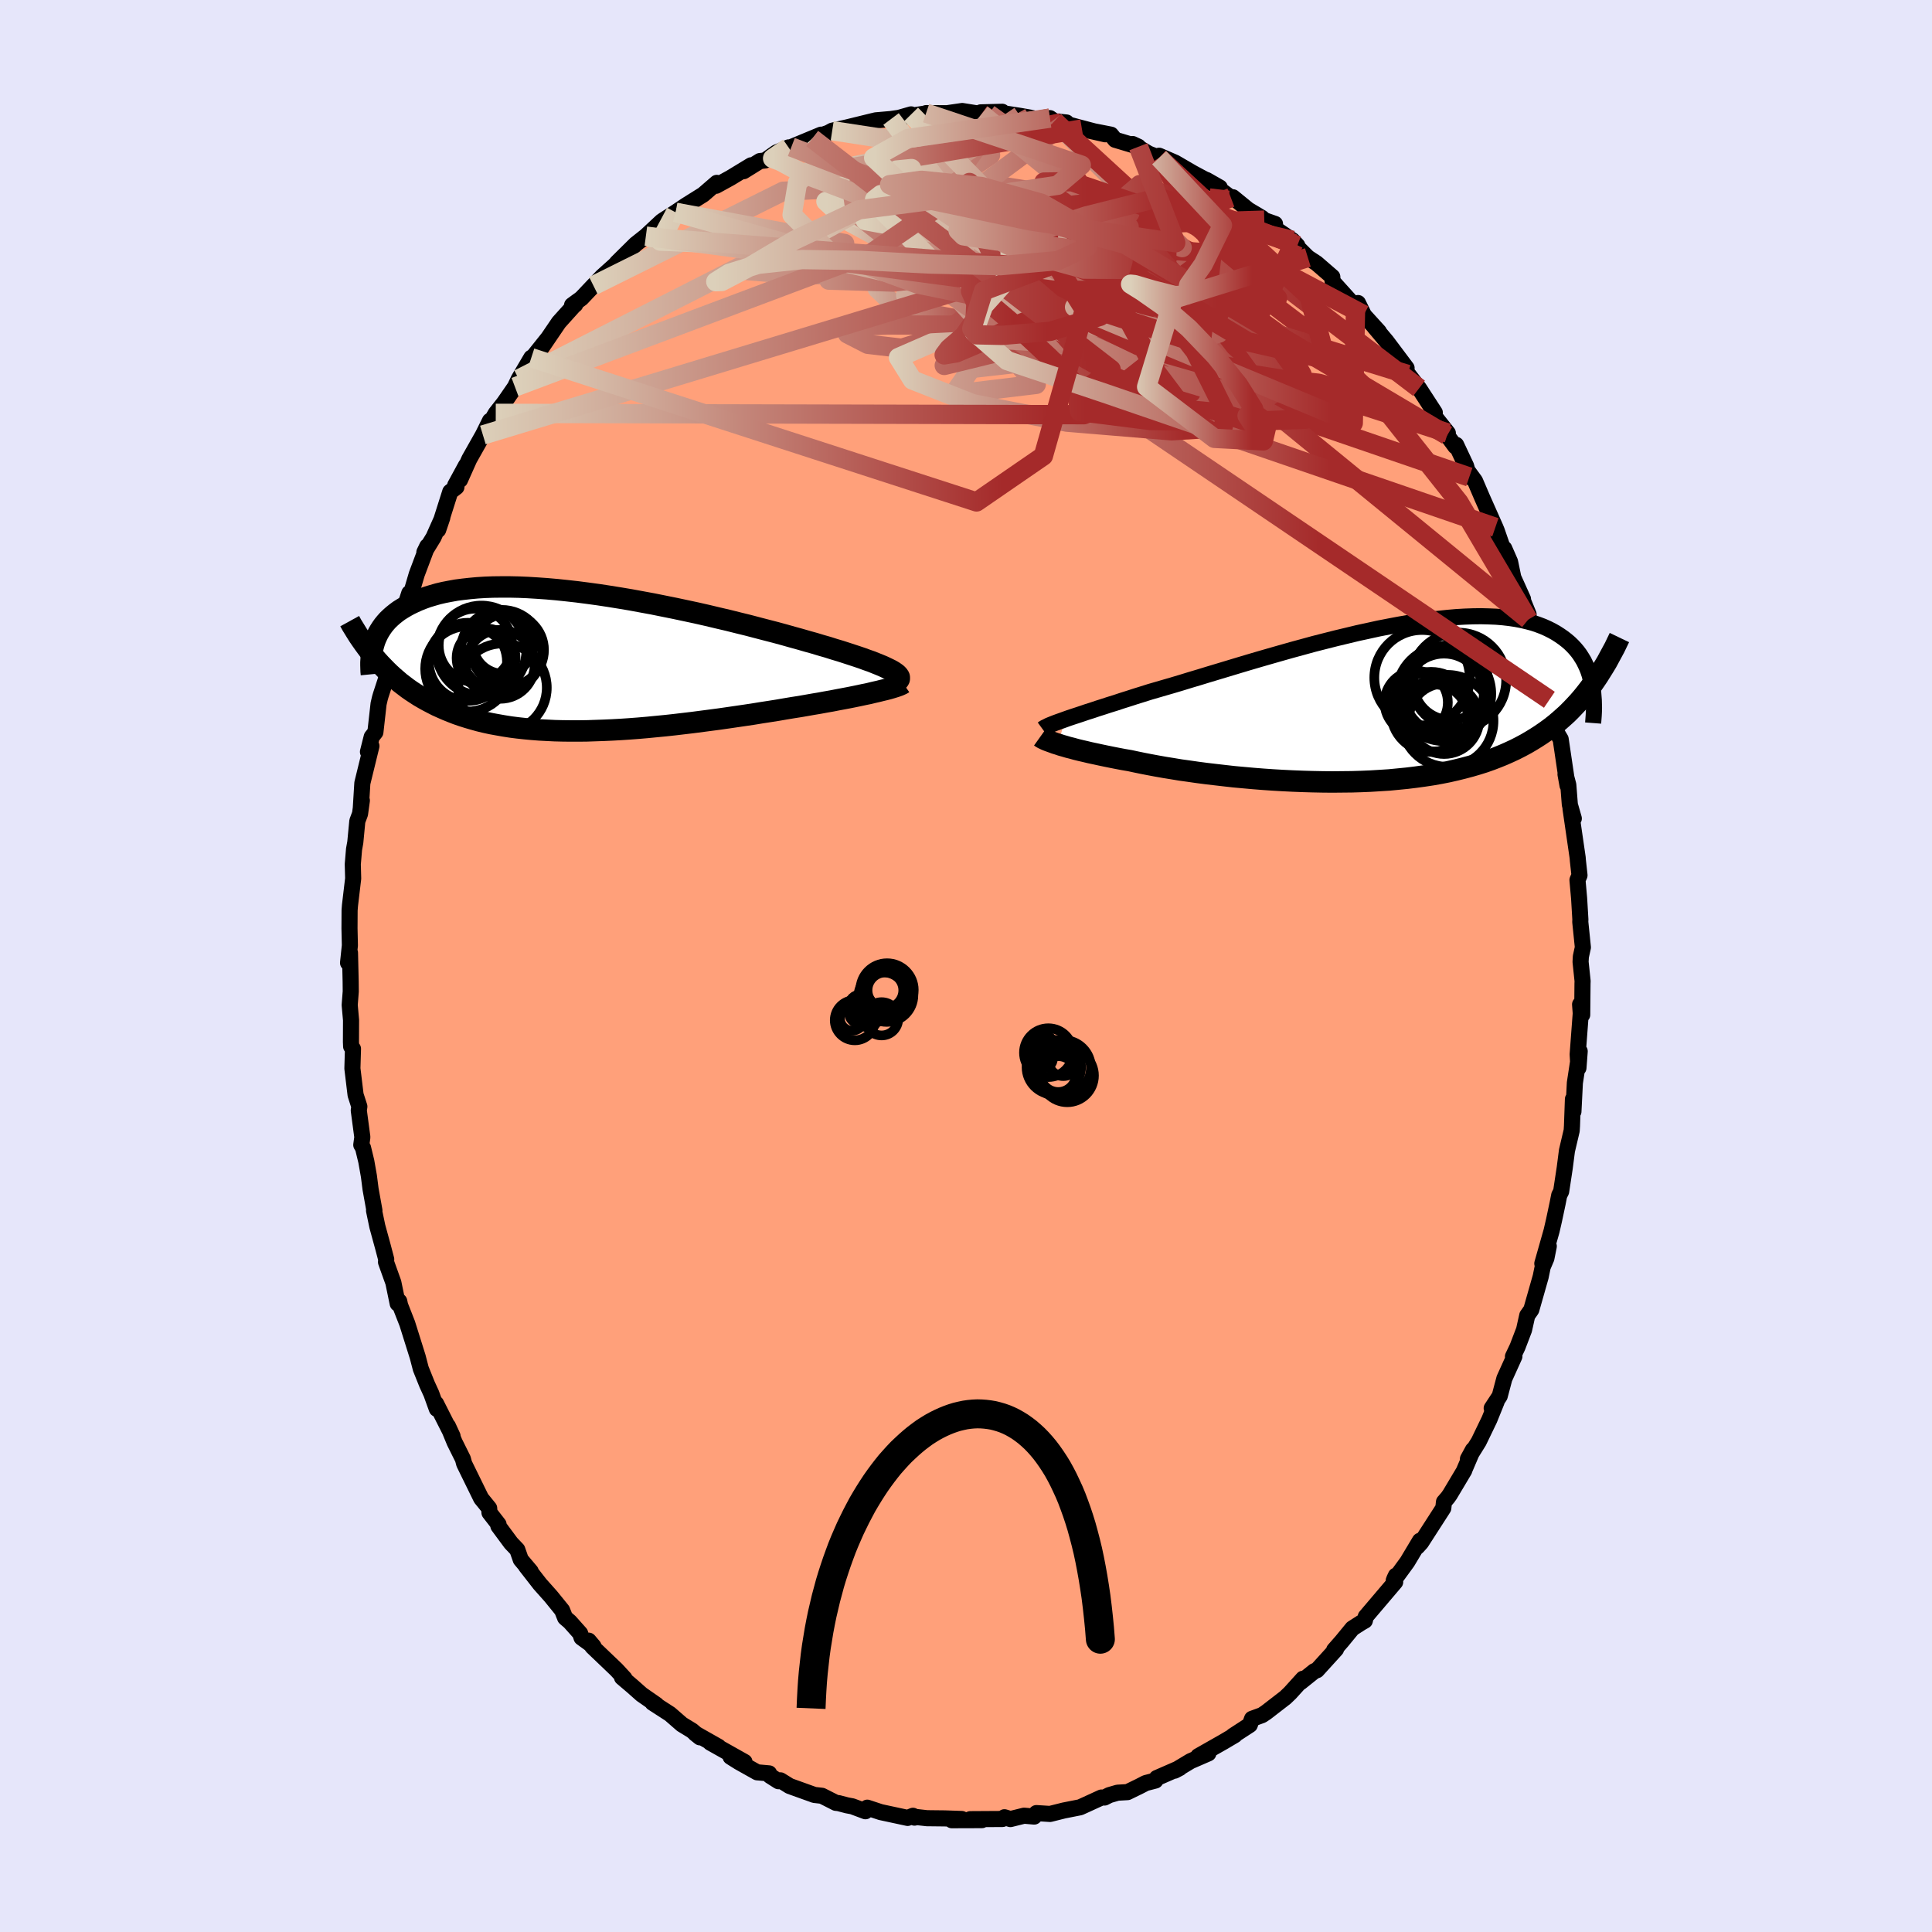 
  <svg viewBox="-100 -100 200 200" xmlns="http://www.w3.org/2000/svg" width="500" height="500" id="face-svg">
    <defs>
      <clipPath id="leftEyeClipPath">
        <polyline points="32.44,0.92 32.18,0.79 31.89,0.65 31.57,0.5 31.21,0.35 30.81,0.19 30.39,0.02 29.93,-0.14 29.44,-0.32 28.91,-0.5 28.36,-0.68 27.78,-0.87 27.16,-1.07 26.52,-1.26 25.86,-1.47 25.16,-1.67 24.5,-1.87 23.78,-2.07 23.02,-2.29 22.22,-2.51 21.37,-2.75 20.49,-2.99 19.56,-3.23 18.6,-3.48 17.61,-3.74 16.59,-3.99 15.55,-4.25 14.48,-4.5 13.39,-4.76 12.29,-5.01 11.17,-5.25 10.04,-5.49 8.9,-5.72 7.76,-5.95 6.62,-6.16 5.48,-6.37 4.35,-6.56 3.23,-6.74 2.11,-6.91 1.01,-7.06 -0.07,-7.2 -1.14,-7.32 -2.19,-7.43 -3.21,-7.52 -4.21,-7.59 -5.19,-7.65 -6.13,-7.69 -7.05,-7.71 -7.94,-7.71 -8.8,-7.7 -9.62,-7.67 -10.42,-7.62 -11.18,-7.55 -11.9,-7.47 -12.6,-7.38 -13.26,-7.26 -13.88,-7.14 -14.48,-7 -15.04,-6.84 -15.57,-6.68 -16.07,-6.5 -16.55,-6.31 -16.99,-6.11 -17.41,-5.91 -17.81,-5.69 -18.18,-5.47 -18.53,-5.25 -18.85,-5.01 -19.15,-4.77 -19.43,-4.52 -19.69,-4.27 -19.93,-4 -20.15,-3.73 -20.34,-3.46 -20.52,-3.18 -20.68,-2.9 -20.82,-2.61 -20.95,-2.32 -21.06,-2.02 -21.15,-1.72 -21.06,-0.41 -20.76,-0.06 -20.45,0.28 -20.13,0.61 -19.81,0.94 -19.47,1.27 -19.13,1.58 -18.77,1.89 -18.41,2.2 -18.03,2.49 -17.65,2.78 -17.25,3.06 -16.84,3.33 -16.42,3.6 -15.99,3.85 -15.54,4.1 -15.08,4.34 -14.61,4.58 -14.12,4.8 -13.62,5.02 -13.1,5.23 -12.56,5.44 -12.01,5.63 -11.44,5.81 -10.86,5.98 -10.25,6.15 -9.63,6.3 -8.99,6.44 -8.33,6.56 -7.65,6.68 -6.95,6.79 -6.24,6.88 -5.51,6.96 -4.76,7.03 -3.99,7.09 -3.21,7.13 -2.41,7.17 -1.6,7.19 -0.77,7.2 0.07,7.2 0.93,7.19 1.8,7.16 2.68,7.13 3.57,7.09 4.47,7.04 5.37,6.98 6.29,6.91 7.21,6.83 8.13,6.74 9.06,6.65 9.98,6.55 10.91,6.44 11.84,6.33 12.76,6.21 13.68,6.09 14.59,5.97 15.5,5.84 16.39,5.71 17.28,5.58 18.15,5.45 19,5.31 19.85,5.18 20.67,5.05 21.48,4.91 22.26,4.78 22.97,4.67 23.66,4.55 24.34,4.43 25,4.32 25.65,4.2 26.28,4.09 26.89,3.97 27.48,3.86 28.06,3.75 28.61,3.64 29.14,3.53 29.65,3.42 30.14,3.32 30.59,3.21 31.03,3.11" />
      </clipPath>
      <clipPath id="rightEyeClipPath">
        <polyline points="-32.14,1.68 -31.75,1.54 -31.33,1.4 -30.87,1.25 -30.39,1.09 -29.89,0.92 -29.35,0.75 -28.79,0.56 -28.19,0.37 -27.58,0.17 -26.93,-0.03 -26.27,-0.25 -25.57,-0.47 -24.86,-0.7 -24.12,-0.93 -23.36,-1.17 -22.6,-1.39 -21.81,-1.62 -20.98,-1.86 -20.11,-2.12 -19.2,-2.4 -18.26,-2.68 -17.28,-2.98 -16.28,-3.28 -15.25,-3.59 -14.19,-3.91 -13.12,-4.23 -12.03,-4.55 -10.92,-4.87 -9.8,-5.19 -8.67,-5.51 -7.53,-5.82 -6.4,-6.13 -5.26,-6.42 -4.12,-6.71 -2.99,-6.98 -1.87,-7.25 -0.76,-7.49 0.33,-7.73 1.41,-7.94 2.47,-8.14 3.52,-8.32 4.54,-8.48 5.53,-8.62 6.5,-8.73 7.45,-8.83 8.36,-8.91 9.24,-8.96 10.1,-8.99 10.92,-9 11.71,-8.98 12.47,-8.95 13.19,-8.89 13.88,-8.81 14.54,-8.71 15.16,-8.59 15.75,-8.45 16.31,-8.3 16.84,-8.12 17.34,-7.93 17.81,-7.72 18.25,-7.5 18.66,-7.27 19.05,-7.02 19.41,-6.77 19.76,-6.5 20.08,-6.23 20.38,-5.94 20.65,-5.65 20.91,-5.34 21.14,-5.03 21.35,-4.7 21.55,-4.37 21.72,-4.02 21.88,-3.68 22.02,-3.32 22.14,-2.96 22.24,-2.59 22.34,-2.22 22.41,-1.84 22.41,-1.89 22.07,-1.44 21.73,-1 21.38,-0.57 21.01,-0.14 20.63,0.27 20.24,0.68 19.84,1.08 19.42,1.46 18.99,1.84 18.55,2.21 18.09,2.57 17.62,2.91 17.13,3.25 16.62,3.58 16.1,3.9 15.57,4.21 15.01,4.51 14.44,4.8 13.84,5.08 13.23,5.35 12.59,5.61 11.94,5.86 11.26,6.1 10.56,6.32 9.84,6.53 9.09,6.73 8.32,6.92 7.53,7.1 6.72,7.26 5.88,7.41 5.02,7.54 4.15,7.66 3.25,7.77 2.34,7.86 1.41,7.95 0.46,8.01 -0.51,8.07 -1.48,8.11 -2.47,8.14 -3.48,8.15 -4.49,8.16 -5.5,8.15 -6.52,8.13 -7.55,8.1 -8.58,8.06 -9.6,8.01 -10.62,7.95 -11.64,7.88 -12.65,7.8 -13.65,7.71 -14.64,7.62 -15.62,7.51 -16.57,7.4 -17.51,7.29 -18.43,7.17 -19.33,7.04 -20.2,6.92 -21.04,6.78 -21.85,6.65 -22.64,6.51 -23.39,6.37 -24.11,6.23 -24.79,6.09 -25.44,5.95 -26.09,5.84 -26.72,5.72 -27.33,5.6 -27.92,5.48 -28.49,5.36 -29.04,5.24 -29.56,5.13 -30.06,5.01 -30.54,4.9 -30.99,4.79 -31.42,4.67 -31.82,4.57 -32.19,4.46 -32.55,4.36 -32.87,4.25" />
      </clipPath>
      <filter id="fuzzy">
        <feTurbulence id="turbulence" baseFrequency="0.05" numOctaves="3" type="noise" result="noise" />
        <feDisplacementMap in="SourceGraphic" in2="noise" scale="2" />
      </filter>
      <linearGradient id="rainbowGradient" x1="0%" y1="0%" x2="100%" y2="0%">
        <stop offset="0%" style="stop-color: rgb(220, 208, 186); stop-opacity: 1" />
        <stop offset="68.5%" style="stop-color: rgb(165, 42, 42); stop-opacity: 1" />
        <stop offset="100%" style="stop-color: rgb(165, 42, 42); stop-opacity: 1" />
      </linearGradient>
    </defs>
    <rect x="-100" y="-100" width="100%" height="100%" fill="rgb(230, 230, 250)" />
    <polyline id="faceContour" points="63.62,-0.43 63.83,1.56 63.82,1.82 63.79,5.05 63.57,3.98 63.64,4.9 63.32,9.15 63.4,10.55 63.53,8.83 63.03,12.1 62.88,15.07 62.83,13.78 62.73,16.57 62.7,17.04 62.21,19.12 61.98,20.9 61.61,23.34 61.41,23.73 61.24,24.59 60.87,26.33 60.62,27.42 59.66,30.8 60.33,29.01 60.08,30.26 59.7,31.15 59.49,32.17 58.52,35.58 58.1,36.18 57.77,37.66 57.09,39.44 56.62,40.43 56.77,40.41 55.73,42.71 55.25,44.52 54.42,45.78 54.92,45.12 54.18,46.95 53.08,49.23 51.96,51.03 52.48,50.08 51.54,52.28 51.58,52.22 50.09,54.72 49.87,55.03 49.48,55.48 49.41,56.12 47.11,59.69 46.72,60.12 46.99,59.5 45.68,61.69 44.28,63.61 44.5,63.11 44.34,63.45 44.43,63.77 41.38,67.36 41.29,67.77 40.92,67.98 40,68.57 38.9,69.91 38.11,70.81 38.31,70.72 36.33,72.9 36.06,73 34.64,74.14 34.89,73.78 33.56,75.25 33.06,75.73 31.08,77.26 30.65,77.55 29.61,77.93 29.38,78.56 27.64,79.69 27.83,79.62 26.68,80.3 24.04,81.8 25.09,81.51 23.25,82.31 21.6,83.3 22.13,83.02 19.75,84.06 19.61,84.32 18.61,84.58 17.93,84.93 16.72,85.52 15.69,85.58 14.83,85.83 14.34,86.08 14.02,86.08 12.34,86.85 11.81,87.09 10.14,87.42 8.7,87.78 7.29,87.69 7.06,88.05 6.01,87.96 4.6,88.31 3.98,88.12 3.78,88.3 0.45,88.32 1.65,88.42 -1.47,88.43 -0.44,88.3 -2.2,88.24 -4.04,88.22 -5.38,88.07 -5.33,88.16 -5.49,87.97 -6.04,88.19 -8.83,87.59 -10.22,87.13 -10.41,87.5 -11.77,86.99 -12.31,86.89 -13.19,86.66 -13.47,86.63 -14.91,85.9 -15.7,85.81 -18.26,84.89 -19.21,84.3 -19.41,84.39 -20.29,83.83 -20.38,83.58 -21.62,83.47 -23.51,82.41 -24.37,81.87 -22.93,82.39 -26.47,80.4 -25.62,80.82 -28.04,79.45 -27.54,79.85 -28.36,79.15 -29.41,78.51 -30.64,77.44 -32.45,76.27 -32.04,76.48 -33.58,75.41 -34.55,74.55 -35.61,73.65 -35.35,73.75 -36.19,72.84 -38.69,70.45 -39.06,69.84 -38.56,70.43 -39.8,69.53 -39.94,69.09 -41.01,67.89 -41.5,67.47 -41.81,66.69 -42.97,65.26 -44.1,63.99 -45.55,62.13 -45.06,62.67 -46.09,61.45 -46.45,60.42 -47.1,59.74 -48.41,57.97 -48.39,57.8 -49.33,56.59 -49.36,56.13 -50.19,55.11 -51.95,51.52 -52.08,51.03 -52.94,49.3 -53.63,47.63 -53.15,48.67 -54.86,45.29 -54.78,45.85 -55.35,44.27 -55.79,43.31 -56.44,41.69 -56.52,41.38 -56.76,40.46 -57.84,37.02 -58.58,35.13 -58.67,34.71 -58.83,34.95 -59.28,32.77 -60.04,30.65 -60.02,30.36 -60.36,29.07 -60.94,26.95 -61.28,25.32 -61.24,25.31 -61.64,23.09 -61.81,21.76 -62.08,20.23 -62.42,18.82 -62.6,18.52 -62.49,17.72 -62.86,14.95 -62.8,14.55 -63.19,13.34 -63.52,10.61 -63.46,8.57 -63.65,8.33 -63.67,7.86 -63.66,5.6 -63.8,4.04 -63.69,2.63 -63.7,1.6 -63.77,-1.37 -63.97,-0.33 -63.78,-2.13 -63.82,-3.88 -63.81,-5.77 -63.77,-6.28 -63.44,-9.06 -63.48,-10.53 -63.35,-12.08 -63.22,-12.8 -63.01,-15 -62.73,-15.75 -62.54,-17.13 -62.65,-16.33 -62.49,-18.93 -61.55,-22.77 -61.91,-22.17 -61.52,-23.72 -61.14,-24.2 -60.81,-27.14 -60.67,-27.74 -60.58,-28.05 -59.85,-30.28 -59.2,-33.23 -59.29,-32.67 -59.1,-33.52 -58.82,-34.53 -58.18,-36.92 -57.63,-38.6 -57.43,-38.61 -56.86,-40.55 -55.77,-43.45 -56.07,-42.83 -55.12,-44.38 -54.21,-46.42 -54.64,-45.15 -53.39,-49.09 -52.75,-49.58 -52.88,-49.76 -51.76,-51.82 -52.38,-50.32 -51.42,-52.47 -50.01,-54.97 -49.28,-56.44 -49.98,-54.98 -48.68,-57.21 -47.81,-58.32 -46.69,-59.94 -46.3,-60.76 -45,-62.97 -44.85,-63.01 -43.26,-65 -44.25,-63.59 -43.89,-64.07 -42.15,-66.63 -40.62,-68.33 -40.45,-68.47 -40.78,-68.41 -39.81,-69.12 -38.57,-70.43 -37.66,-71.38 -36.39,-72.52 -35.57,-73.36 -36.14,-72.8 -34.2,-74.72 -33.14,-75.56 -31.5,-77.09 -32.96,-75.44 -31.37,-77.18 -30.06,-78.02 -29.05,-78.7 -27.2,-79.86 -25.8,-81.07 -25.66,-80.96 -25.87,-80.77 -24.38,-81.59 -22.24,-82.89 -23.02,-82.28 -21.33,-83.33 -20.8,-83.39 -19.64,-84.21 -18.37,-84.74 -18.42,-84.56 -18.08,-84.78 -15,-86.06 -15.92,-85.66 -14.25,-86.25 -13.85,-86.47 -12.33,-86.81 -9.6,-87.48 -11.12,-86.99 -9.36,-87.54 -7.76,-87.68 -6.94,-87.8 -5.68,-88.16 -6.26,-87.93 -4.13,-88.26 -4.13,-88.29 -1.97,-88.28 -0.39,-88.51 1.61,-88.19 1.18,-88.2 1.53,-88.37 3.75,-88.43 3.38,-88.35 5.58,-88.01 6.61,-87.83 7.3,-87.68 8.69,-87.77 9.15,-87.45 10.4,-87.32 9.89,-87.3 11.79,-86.79 14.41,-86.1 12,-86.65 15.01,-86.06 15.44,-85.53 17.85,-84.81 17.25,-85.09 18.9,-84.1 20,-83.67 19.99,-83.88 21.65,-83.16 23.49,-82.09 24.72,-81.43 24.9,-81.37 26.27,-80.59 26.29,-80.38 27.42,-79.54 27.63,-79.58 29.21,-78.29 30.62,-77.45 30.88,-77.21 31.99,-76.82 31.86,-76.43 33.8,-75.12 34.3,-74.58 33.92,-74.8 35.39,-73.34 36.29,-72.75 37.92,-71.34 37.95,-70.86 39.71,-68.91 41.18,-67.41 40.58,-68.63 40.33,-68.32 42.75,-65.66 42.25,-66.19 43.53,-64.67 45.61,-61.9 45.48,-61.75 45.71,-61.24 45.5,-61.62 46.9,-59.8 48.53,-57.29 48.3,-57.16 49.88,-55.17 49.81,-54.93 50.65,-53.79 50.74,-53.95 51.77,-51.76 52.1,-50.62 52,-51.16 52.69,-50.22 53.44,-48.47 54.8,-45.41 54.94,-45.07 55.62,-43.11 55.72,-43.22 56.32,-41.85 56.66,-40.21 57.66,-37.99 56.97,-39.51 58.24,-36.4 58.2,-35.86 58.79,-33.98 59.21,-32.2 59.59,-31.63 60.25,-28.34 60.39,-27.56 60.89,-26.6 61,-26.24 60.84,-25.99 61.19,-24.1 61.56,-23.48 62.27,-18.69 62.06,-19.85 62.35,-18.75 62.51,-16.7 62.92,-15.27 62.58,-16.29 63.32,-11.21 63.34,-10.93 63.51,-9.39 63.3,-8.9 63.47,-6.99 63.6,-4.82 63.59,-4.56 63.86,-1.93 63.65,-0.97 63.62,-0.43 63.83,1.56" fill="rgb(255, 160, 122)" stroke="black" stroke-width="1.667" stroke-linejoin="round" filter="url(#fuzzy)" />
    <g transform="translate(42.4 -27.21)">
      <polyline id="rightCountour" points="-32.14,1.68 -31.75,1.54 -31.33,1.4 -30.87,1.25 -30.39,1.09 -29.89,0.92 -29.35,0.75 -28.79,0.56 -28.19,0.37 -27.58,0.17 -26.93,-0.03 -26.27,-0.25 -25.57,-0.47 -24.86,-0.7 -24.12,-0.93 -23.36,-1.17 -22.6,-1.39 -21.81,-1.62 -20.98,-1.86 -20.11,-2.12 -19.2,-2.4 -18.26,-2.68 -17.28,-2.98 -16.28,-3.28 -15.25,-3.59 -14.19,-3.91 -13.12,-4.23 -12.03,-4.55 -10.92,-4.87 -9.8,-5.19 -8.67,-5.51 -7.53,-5.82 -6.4,-6.13 -5.26,-6.42 -4.12,-6.71 -2.99,-6.98 -1.87,-7.25 -0.76,-7.49 0.33,-7.73 1.41,-7.94 2.47,-8.14 3.52,-8.32 4.54,-8.48 5.53,-8.62 6.5,-8.73 7.45,-8.83 8.36,-8.91 9.24,-8.96 10.1,-8.99 10.92,-9 11.71,-8.98 12.47,-8.95 13.19,-8.89 13.88,-8.81 14.54,-8.71 15.16,-8.59 15.75,-8.45 16.31,-8.3 16.84,-8.12 17.34,-7.93 17.81,-7.72 18.25,-7.5 18.66,-7.27 19.05,-7.02 19.41,-6.77 19.76,-6.5 20.08,-6.23 20.38,-5.94 20.65,-5.65 20.91,-5.34 21.14,-5.03 21.35,-4.7 21.55,-4.37 21.72,-4.02 21.88,-3.68 22.02,-3.32 22.14,-2.96 22.24,-2.59 22.34,-2.22 22.41,-1.84 22.41,-1.89 22.07,-1.44 21.73,-1 21.38,-0.57 21.01,-0.14 20.63,0.27 20.24,0.68 19.84,1.08 19.42,1.46 18.99,1.84 18.55,2.21 18.09,2.57 17.62,2.91 17.13,3.25 16.62,3.58 16.1,3.9 15.57,4.21 15.01,4.51 14.44,4.8 13.84,5.08 13.23,5.35 12.59,5.61 11.94,5.86 11.26,6.1 10.56,6.32 9.84,6.53 9.09,6.73 8.32,6.92 7.53,7.1 6.72,7.26 5.88,7.41 5.02,7.54 4.15,7.66 3.25,7.77 2.34,7.86 1.41,7.95 0.46,8.01 -0.51,8.07 -1.48,8.11 -2.47,8.14 -3.48,8.15 -4.49,8.16 -5.5,8.15 -6.52,8.13 -7.55,8.1 -8.58,8.06 -9.6,8.01 -10.62,7.95 -11.64,7.88 -12.65,7.8 -13.65,7.71 -14.64,7.62 -15.62,7.51 -16.57,7.4 -17.51,7.29 -18.43,7.17 -19.33,7.04 -20.2,6.92 -21.04,6.78 -21.85,6.65 -22.64,6.51 -23.39,6.37 -24.11,6.23 -24.79,6.09 -25.44,5.95 -26.09,5.84 -26.72,5.72 -27.33,5.6 -27.92,5.48 -28.49,5.36 -29.04,5.24 -29.56,5.13 -30.06,5.01 -30.54,4.9 -30.99,4.79 -31.42,4.67 -31.82,4.57 -32.19,4.46 -32.55,4.36 -32.87,4.25" fill="white" stroke="white" stroke-width="0" stroke-linejoin="round" filter="url(#fuzzy)" />
    </g>
    <g transform="translate(-40.17 -31.53)">
      <polyline id="leftCountour" points="32.44,0.92 32.18,0.79 31.89,0.65 31.57,0.5 31.21,0.35 30.81,0.19 30.39,0.02 29.93,-0.14 29.44,-0.32 28.91,-0.5 28.36,-0.68 27.78,-0.87 27.16,-1.07 26.52,-1.26 25.86,-1.47 25.16,-1.67 24.5,-1.87 23.78,-2.07 23.02,-2.29 22.22,-2.51 21.37,-2.75 20.49,-2.99 19.56,-3.23 18.6,-3.48 17.61,-3.74 16.59,-3.99 15.55,-4.25 14.48,-4.5 13.39,-4.76 12.29,-5.01 11.17,-5.25 10.04,-5.49 8.9,-5.72 7.76,-5.95 6.62,-6.16 5.48,-6.37 4.35,-6.56 3.23,-6.74 2.11,-6.91 1.01,-7.06 -0.07,-7.2 -1.14,-7.32 -2.19,-7.43 -3.21,-7.52 -4.21,-7.59 -5.19,-7.65 -6.13,-7.69 -7.05,-7.71 -7.94,-7.71 -8.8,-7.7 -9.62,-7.67 -10.42,-7.62 -11.18,-7.55 -11.9,-7.47 -12.6,-7.38 -13.26,-7.26 -13.88,-7.14 -14.48,-7 -15.04,-6.84 -15.57,-6.68 -16.07,-6.5 -16.55,-6.31 -16.99,-6.11 -17.41,-5.91 -17.81,-5.69 -18.18,-5.47 -18.53,-5.25 -18.85,-5.01 -19.15,-4.77 -19.43,-4.52 -19.69,-4.27 -19.93,-4 -20.15,-3.73 -20.34,-3.46 -20.52,-3.18 -20.68,-2.9 -20.82,-2.61 -20.95,-2.32 -21.06,-2.02 -21.15,-1.72 -21.06,-0.41 -20.76,-0.06 -20.45,0.28 -20.13,0.61 -19.81,0.94 -19.47,1.27 -19.13,1.58 -18.77,1.89 -18.41,2.2 -18.03,2.49 -17.65,2.78 -17.25,3.06 -16.84,3.33 -16.42,3.6 -15.99,3.85 -15.54,4.1 -15.08,4.34 -14.61,4.58 -14.12,4.8 -13.62,5.02 -13.1,5.23 -12.56,5.44 -12.01,5.63 -11.44,5.81 -10.86,5.98 -10.25,6.15 -9.63,6.3 -8.99,6.44 -8.33,6.56 -7.65,6.68 -6.95,6.79 -6.24,6.88 -5.51,6.96 -4.76,7.03 -3.99,7.09 -3.21,7.13 -2.41,7.17 -1.6,7.19 -0.77,7.2 0.07,7.2 0.93,7.19 1.8,7.16 2.68,7.13 3.57,7.09 4.47,7.04 5.37,6.98 6.29,6.91 7.21,6.83 8.13,6.74 9.06,6.65 9.98,6.55 10.91,6.44 11.84,6.33 12.76,6.21 13.68,6.09 14.59,5.97 15.5,5.84 16.39,5.71 17.28,5.58 18.15,5.45 19,5.31 19.85,5.18 20.67,5.05 21.48,4.91 22.26,4.78 22.97,4.67 23.66,4.55 24.34,4.43 25,4.32 25.65,4.2 26.28,4.09 26.89,3.97 27.48,3.86 28.06,3.75 28.61,3.64 29.14,3.53 29.65,3.42 30.14,3.32 30.59,3.21 31.03,3.11" fill="white" stroke="white" stroke-width="0" stroke-linejoin="round" filter="url(#fuzzy)" />
    </g>
    <g transform="translate(42.4 -27.21)">
      <polyline id="rightUpper" points="-34.48,2.68 -34.37,2.6 -34.24,2.52 -34.07,2.44 -33.88,2.34 -33.67,2.25 -33.42,2.15 -33.14,2.04 -32.84,1.93 -32.5,1.81 -32.14,1.68 -31.75,1.54 -31.33,1.4 -30.87,1.25 -30.39,1.09 -29.89,0.92 -29.35,0.75 -28.79,0.56 -28.19,0.37 -27.58,0.17 -26.93,-0.03 -26.27,-0.25 -25.57,-0.47 -24.86,-0.7 -24.12,-0.93 -23.36,-1.17 -22.6,-1.39 -21.81,-1.62 -20.98,-1.86 -20.11,-2.12 -19.2,-2.4 -18.26,-2.68 -17.28,-2.98 -16.28,-3.28 -15.25,-3.59 -14.19,-3.91 -13.12,-4.23 -12.03,-4.55 -10.92,-4.87 -9.8,-5.19 -8.67,-5.51 -7.53,-5.82 -6.4,-6.13 -5.26,-6.42 -4.12,-6.71 -2.99,-6.98 -1.87,-7.25 -0.76,-7.49 0.33,-7.73 1.41,-7.94 2.47,-8.14 3.52,-8.32 4.54,-8.48 5.53,-8.62 6.5,-8.73 7.45,-8.83 8.36,-8.91 9.24,-8.96 10.1,-8.99 10.92,-9 11.71,-8.98 12.47,-8.95 13.19,-8.89 13.88,-8.81 14.54,-8.71 15.16,-8.59 15.75,-8.45 16.31,-8.3 16.84,-8.12 17.34,-7.93 17.81,-7.72 18.25,-7.5 18.66,-7.27 19.05,-7.02 19.41,-6.77 19.76,-6.5 20.08,-6.23 20.38,-5.94 20.65,-5.65 20.91,-5.34 21.14,-5.03 21.35,-4.7 21.55,-4.37 21.72,-4.02 21.88,-3.68 22.02,-3.32 22.14,-2.96 22.24,-2.59 22.34,-2.22 22.41,-1.84 22.48,-1.46 22.53,-1.08 22.56,-0.69 22.59,-0.3 22.6,0.09 22.61,0.48 22.6,0.87 22.58,1.27 22.55,1.67 22.52,2.06" fill="none" stroke="black" stroke-width="1.667" stroke-linejoin="round" filter="url(#fuzzy)" />
      <polyline id="rightLower" points="-34.71,3.48 -34.64,3.53 -34.55,3.59 -34.43,3.66 -34.28,3.73 -34.11,3.81 -33.91,3.89 -33.69,3.97 -33.44,4.06 -33.17,4.16 -32.87,4.25 -32.55,4.36 -32.19,4.46 -31.82,4.57 -31.42,4.67 -30.99,4.79 -30.54,4.9 -30.06,5.01 -29.56,5.13 -29.04,5.24 -28.49,5.36 -27.92,5.48 -27.33,5.6 -26.72,5.72 -26.09,5.84 -25.44,5.95 -24.79,6.09 -24.11,6.23 -23.39,6.37 -22.64,6.51 -21.85,6.65 -21.04,6.78 -20.2,6.92 -19.33,7.04 -18.43,7.17 -17.51,7.29 -16.57,7.4 -15.62,7.51 -14.64,7.62 -13.65,7.71 -12.65,7.8 -11.64,7.88 -10.62,7.95 -9.6,8.01 -8.58,8.06 -7.55,8.1 -6.52,8.13 -5.5,8.15 -4.49,8.16 -3.48,8.15 -2.47,8.14 -1.48,8.11 -0.51,8.07 0.46,8.01 1.41,7.95 2.34,7.86 3.25,7.77 4.15,7.66 5.02,7.54 5.88,7.41 6.72,7.26 7.53,7.1 8.32,6.92 9.09,6.73 9.84,6.53 10.56,6.32 11.26,6.1 11.94,5.86 12.59,5.61 13.23,5.35 13.84,5.08 14.44,4.8 15.01,4.51 15.57,4.21 16.1,3.9 16.62,3.58 17.13,3.25 17.62,2.91 18.09,2.57 18.55,2.21 18.99,1.84 19.42,1.46 19.84,1.08 20.24,0.68 20.63,0.27 21.01,-0.14 21.38,-0.57 21.73,-1 22.07,-1.44 22.41,-1.89 22.73,-2.35 23.04,-2.81 23.34,-3.29 23.64,-3.77 23.93,-4.25 24.2,-4.75 24.47,-5.25 24.74,-5.75 24.99,-6.27 25.24,-6.79" fill="none" stroke="black" stroke-width="2.222" stroke-linejoin="round" filter="url(#fuzzy)" />
      <circle r="4.938" cx="4.808" cy="-2.636" stroke="black" fill="none" stroke-width="1.0" filter="url(#fuzzy)" clip-path="url(#rightEyeClipPath)" /><circle r="3.272" cx="4.208" cy="-0.071" stroke="black" fill="none" stroke-width="1.0" filter="url(#fuzzy)" clip-path="url(#rightEyeClipPath)" /><circle r="3.476" cx="6.083" cy="1.539" stroke="black" fill="none" stroke-width="1.0" filter="url(#fuzzy)" clip-path="url(#rightEyeClipPath)" /><circle r="4.144" cx="5.743" cy="0.904" stroke="black" fill="none" stroke-width="1.0" filter="url(#fuzzy)" clip-path="url(#rightEyeClipPath)" /><circle r="4.758" cx="7.448" cy="1.834" stroke="black" fill="none" stroke-width="1.0" filter="url(#fuzzy)" clip-path="url(#rightEyeClipPath)" /><circle r="4.948" cx="8.568" cy="-2.351" stroke="black" fill="none" stroke-width="1.0" filter="url(#fuzzy)" clip-path="url(#rightEyeClipPath)" /><circle r="3.644" cx="7.098" cy="1.619" stroke="black" fill="none" stroke-width="1.0" filter="url(#fuzzy)" clip-path="url(#rightEyeClipPath)" /><circle r="4.896" cx="7.078" cy="-0.971" stroke="black" fill="none" stroke-width="1.0" filter="url(#fuzzy)" clip-path="url(#rightEyeClipPath)" /><circle r="3.884" cx="7.783" cy="-2.136" stroke="black" fill="none" stroke-width="1.0" filter="url(#fuzzy)" clip-path="url(#rightEyeClipPath)" /><circle r="4.124" cx="7.078" cy="-1.006" stroke="black" fill="none" stroke-width="1.0" filter="url(#fuzzy)" clip-path="url(#rightEyeClipPath)" />
      </g>
    <g transform="translate(-40.17 -31.53)">
      <polyline id="leftUpper" points="33.12,2 33.21,1.91 33.26,1.82 33.27,1.72 33.26,1.62 33.21,1.52 33.12,1.41 33,1.29 32.85,1.18 32.66,1.05 32.44,0.92 32.18,0.79 31.89,0.65 31.57,0.5 31.21,0.35 30.81,0.19 30.39,0.02 29.93,-0.14 29.44,-0.32 28.91,-0.5 28.36,-0.68 27.78,-0.87 27.16,-1.07 26.52,-1.26 25.86,-1.47 25.16,-1.67 24.5,-1.87 23.78,-2.07 23.02,-2.29 22.22,-2.51 21.37,-2.75 20.49,-2.99 19.56,-3.23 18.6,-3.48 17.61,-3.74 16.59,-3.99 15.55,-4.25 14.48,-4.5 13.39,-4.76 12.29,-5.01 11.17,-5.25 10.04,-5.49 8.9,-5.72 7.76,-5.95 6.62,-6.16 5.48,-6.37 4.35,-6.56 3.23,-6.74 2.11,-6.91 1.01,-7.06 -0.07,-7.2 -1.14,-7.32 -2.19,-7.43 -3.21,-7.52 -4.21,-7.59 -5.19,-7.65 -6.13,-7.69 -7.05,-7.71 -7.94,-7.71 -8.8,-7.7 -9.62,-7.67 -10.42,-7.62 -11.18,-7.55 -11.9,-7.47 -12.6,-7.38 -13.26,-7.26 -13.88,-7.14 -14.48,-7 -15.04,-6.84 -15.57,-6.68 -16.07,-6.5 -16.55,-6.31 -16.99,-6.11 -17.41,-5.91 -17.81,-5.69 -18.18,-5.47 -18.53,-5.25 -18.85,-5.01 -19.15,-4.77 -19.43,-4.52 -19.69,-4.27 -19.93,-4 -20.15,-3.73 -20.34,-3.46 -20.52,-3.18 -20.68,-2.9 -20.82,-2.61 -20.95,-2.32 -21.06,-2.02 -21.15,-1.72 -21.23,-1.42 -21.29,-1.12 -21.35,-0.82 -21.39,-0.51 -21.41,-0.21 -21.43,0.1 -21.43,0.4 -21.42,0.71 -21.41,1.02 -21.38,1.33" fill="none" stroke="black" stroke-width="2.222" stroke-linejoin="round" filter="url(#fuzzy)" />
      <polyline id="leftLower" points="33.66,2.27 33.56,2.34 33.41,2.41 33.23,2.49 33.01,2.57 32.76,2.65 32.47,2.74 32.16,2.83 31.81,2.92 31.43,3.01 31.03,3.11 30.59,3.21 30.14,3.32 29.65,3.42 29.14,3.53 28.61,3.64 28.06,3.75 27.48,3.86 26.89,3.97 26.28,4.09 25.65,4.2 25,4.32 24.34,4.43 23.66,4.55 22.97,4.67 22.26,4.78 21.48,4.91 20.67,5.05 19.85,5.18 19,5.31 18.15,5.45 17.28,5.58 16.39,5.71 15.5,5.84 14.59,5.97 13.68,6.09 12.76,6.21 11.84,6.33 10.91,6.44 9.98,6.55 9.06,6.65 8.13,6.74 7.21,6.83 6.29,6.91 5.37,6.98 4.47,7.04 3.57,7.09 2.68,7.13 1.8,7.16 0.93,7.19 0.07,7.2 -0.77,7.2 -1.6,7.19 -2.41,7.17 -3.21,7.13 -3.99,7.09 -4.76,7.03 -5.51,6.96 -6.24,6.88 -6.95,6.79 -7.65,6.68 -8.33,6.56 -8.99,6.44 -9.63,6.3 -10.25,6.15 -10.86,5.98 -11.44,5.81 -12.01,5.63 -12.56,5.44 -13.1,5.23 -13.62,5.02 -14.12,4.8 -14.61,4.58 -15.08,4.34 -15.54,4.1 -15.99,3.85 -16.42,3.6 -16.84,3.33 -17.25,3.06 -17.65,2.78 -18.03,2.49 -18.41,2.2 -18.77,1.89 -19.13,1.58 -19.47,1.27 -19.81,0.94 -20.13,0.61 -20.45,0.28 -20.76,-0.06 -21.06,-0.41 -21.35,-0.77 -21.63,-1.13 -21.9,-1.49 -22.17,-1.86 -22.43,-2.23 -22.69,-2.61 -22.93,-2.99 -23.17,-3.38 -23.41,-3.77 -23.63,-4.17" fill="none" stroke="black" stroke-width="2.222" stroke-linejoin="round" filter="url(#fuzzy)" />
      <circle r="4.418" cx="-11.396" cy="0.768" stroke="black" fill="none" stroke-width="1.0" filter="url(#fuzzy)" clip-path="url(#leftEyeClipPath)" /><circle r="3.566" cx="-8.041" cy="0.303" stroke="black" fill="none" stroke-width="1.0" filter="url(#fuzzy)" clip-path="url(#leftEyeClipPath)" /><circle r="3.05" cx="-9.511" cy="-0.352" stroke="black" fill="none" stroke-width="1.0" filter="url(#fuzzy)" clip-path="url(#leftEyeClipPath)" /><circle r="3.162" cx="-7.716" cy="-1.877" stroke="black" fill="none" stroke-width="1.0" filter="url(#fuzzy)" clip-path="url(#leftEyeClipPath)" /><circle r="4.044" cx="-11.391" cy="0.043" stroke="black" fill="none" stroke-width="1.0" filter="url(#fuzzy)" clip-path="url(#leftEyeClipPath)" /><circle r="4.654" cx="-9.996" cy="-1.127" stroke="black" fill="none" stroke-width="1.0" filter="url(#fuzzy)" clip-path="url(#leftEyeClipPath)" /><circle r="3.758" cx="-7.276" cy="-1.182" stroke="black" fill="none" stroke-width="1.0" filter="url(#fuzzy)" clip-path="url(#leftEyeClipPath)" /><circle r="3.804" cx="-10.611" cy="-1.662" stroke="black" fill="none" stroke-width="1.0" filter="url(#fuzzy)" clip-path="url(#leftEyeClipPath)" /><circle r="4.584" cx="-7.811" cy="2.723" stroke="black" fill="none" stroke-width="1.0" filter="url(#fuzzy)" clip-path="url(#leftEyeClipPath)" /><circle r="4.232" cx="-7.886" cy="-1.102" stroke="black" fill="none" stroke-width="1.0" filter="url(#fuzzy)" clip-path="url(#leftEyeClipPath)" />
    </g>
    <g id="hairs">
      <polyline points="1.61,-88.19 11.55,-81.32 9.82,-74.06 6.3,-71.88 3.98,-73.08 0.95,-74.43 -3.34,-74.19 -7.42,-72.44 -9.19,-70.12 -7.13,-68.17 -1.28,-67.04 5.92,-66.74 9.88,-67.28 6.55,-68.97 -3.58,-72.45 -13.21,-77.65 -11.41,-82.86 9.89,-87.3" fill="none" stroke="url(#rainbowGradient)" stroke-width="2" stroke-linejoin="round" filter="url(#fuzzy)" /><polyline points="-46.3,-60.76 -23.5,-72.34 -22.52,-71.98 -17.24,-71.55 -7.87,-71.68 -0.24,-71.52 2.59,-71.57 1.57,-72.6 -0.18,-74.58 0.36,-76.72 4.48,-78.05 11.49,-77.84 19.61,-75.75 27.48,-71.76 34.98,-66.05 42.7,-58.53 51.03,-48.01 58.2,-35.86" fill="none" stroke="url(#rainbowGradient)" stroke-width="2" stroke-linejoin="round" filter="url(#fuzzy)" /><polyline points="-38.57,-70.43 -18.93,-80.2 -4.62,-80.95 3.45,-77.63 4.46,-72.96 1.5,-68.43 -2.58,-65.21 -6.65,-63.95 -10.17,-64.36 -12.27,-65.44 -11.81,-66.21 -8.15,-66.36 -1.75,-66.34 5.83,-66.86 12.71,-68.19 17.63,-69.76 20.41,-70.48 21.41,-69.59 20.85,-67.43 19.18,-65.15 18.92,-63.34 24.52,-61.35 33.59,-61.31 20,-83.67" fill="none" stroke="url(#rainbowGradient)" stroke-width="2" stroke-linejoin="round" filter="url(#fuzzy)" /><polyline points="60.39,-27.56 15.97,-57.63 6.72,-70.46 -0.14,-75.67 -5.77,-76.99 -8.65,-76.99 -10.05,-77.05 -11.67,-77.54 -13.63,-78.34 -14.5,-79.15 -12.61,-79.49 -7.27,-78.77 0.67,-76.66 8.97,-73.56 15.22,-70.98 18.92,-70.7 22.88,-72.53 30.85,-72.04 46.9,-59.8" fill="none" stroke="url(#rainbowGradient)" stroke-width="2" stroke-linejoin="round" filter="url(#fuzzy)" /><polyline points="52.1,-50.62 1.3,-68.04 -8.72,-73.31 -0.47,-71.83 12.24,-68.34 21.53,-65.24 26.14,-63.21 28.4,-62.15 29.85,-61.82 29.07,-62.16 23.22,-62.89 11.93,-63.15 0.55,-61.85 -1.31,-59.18 7.27,-60.21 -15.92,-85.66" fill="none" stroke="url(#rainbowGradient)" stroke-width="2" stroke-linejoin="round" filter="url(#fuzzy)" /><polyline points="-30.06,-78.02 -31.65,-75.04 -23.83,-74.7 -10.61,-72.77 1.51,-70.47 6.76,-69.49 4.47,-70.35 -1.89,-72.54 -8.04,-75.28 -11.44,-77.95 -11.78,-80.2 -10.12,-81.75 -7.52,-82.35 -4.4,-81.78 -0.53,-80.06 4.22,-77.49 9.25,-74.52 13.09,-71.46 13.78,-68.55 10.06,-66.91 4.03,-69.23 6.24,-76.45 30.88,-77.21" fill="none" stroke="url(#rainbowGradient)" stroke-width="2" stroke-linejoin="round" filter="url(#fuzzy)" /><polyline points="33.8,-75.12 9.68,-80.79 1.86,-79.12 4.25,-75.21 4.95,-72.11 0.62,-70.45 -4.74,-69.68 -6.25,-69.45 -2.54,-70.04 3.83,-71.81 8.86,-74.68 9.72,-77.87 6.09,-80.34 -0.12,-81.32 -5.57,-80.9 -6.51,-80.29 -1.53,-81.21 2.54,-83.96 -13.85,-86.47" fill="none" stroke="url(#rainbowGradient)" stroke-width="2" stroke-linejoin="round" filter="url(#fuzzy)" /><polyline points="8.69,-87.77 -6.08,-85.03 -11.1,-80.88 -7.26,-76.25 1.93,-72.12 11.85,-69.14 18.72,-67.11 21.25,-65.62 20.59,-64.69 18.89,-64.67 17.96,-65.76 18.54,-67.68 20.42,-69.83 22.78,-71.68 24.57,-73.02 24.69,-73.83 21.94,-74.05 15.2,-73.53 4.44,-72.23 -7.5,-70.8 -14.2,-71 -12.56,-74.79 -30.06,-78.02" fill="none" stroke="url(#rainbowGradient)" stroke-width="2" stroke-linejoin="round" filter="url(#fuzzy)" /><polyline points="-30.06,-78.02 17.7,-64.63 25.67,-68.66 20.4,-71.98 12.12,-70.84 4.66,-67.03 -0.54,-63.56 -2.25,-62.17 0.34,-62.8 6.63,-64.35 14.49,-65.74 21.37,-66.66 25.13,-67.63 24.52,-69.53 19.92,-72.28 14.86,-73.8 16.45,-70.97 29.32,-65.2 33.92,-74.8" fill="none" stroke="url(#rainbowGradient)" stroke-width="2" stroke-linejoin="round" filter="url(#fuzzy)" /><polyline points="49.88,-55.17 6.14,-69.4 5.54,-74.79 16.97,-70.94 27.55,-63.28 31.8,-57.58 29.37,-56.56 22.57,-59.68 13.97,-64.7 5.74,-69.44 0.16,-72.84 -0.64,-75.06 3.62,-76.64 10.54,-77.38 17.35,-76.14 22.38,-74.37 9.15,-87.45" fill="none" stroke="url(#rainbowGradient)" stroke-width="2" stroke-linejoin="round" filter="url(#fuzzy)" /><polyline points="6.61,-87.83 -16.98,-74.91 -18.12,-74.22 -14.11,-73.17 -7.61,-71.68 -1.81,-71.23 0.99,-72.07 1.15,-73.48 0.96,-74.57 2.84,-74.8 7.81,-73.96 15.22,-71.94 23.44,-68.65 30.51,-64.24 34.24,-59.62 32.2,-56.7 22.79,-57.6 8,-62.95 -3.9,-71.12 -2.06,-80.31 3.75,-88.43" fill="none" stroke="url(#rainbowGradient)" stroke-width="2" stroke-linejoin="round" filter="url(#fuzzy)" /><polyline points="10.4,-87.32 -4,-76.67 1.76,-74.2 5.74,-72.31 9.75,-69.8 14.41,-67.96 18.19,-67.89 20.19,-69.6 20.78,-72.35 20.8,-75.18 20.79,-77.37 21,-78.55 21.67,-78.49 23.31,-77.1 26.29,-74.52 29.98,-71.43 32.25,-69.14 29.87,-69.02 20.23,-71.32 3.93,-74.51 -10.42,-77.16 5.58,-88.01" fill="none" stroke="url(#rainbowGradient)" stroke-width="2" stroke-linejoin="round" filter="url(#fuzzy)" /><polyline points="1.61,-88.19 10.33,-81.06 19.99,-73.37 24.81,-68.04 27.88,-64.12 31.15,-61.33 34.4,-59.77 36.49,-59.35 36.41,-59.75 33.79,-60.63 28.66,-61.78 21.35,-63.07 12.57,-64.25 3.64,-64.87 -3.53,-64.5 -6.99,-62.99 -5.54,-60.66 0.72,-58.2 10.44,-56.3 21.28,-55.4 29.79,-55.95 31.25,-58.87 21.13,-65.53 0.7,-76.45 -7.76,-87.68" fill="none" stroke="url(#rainbowGradient)" stroke-width="2" stroke-linejoin="round" filter="url(#fuzzy)" /><polyline points="9.15,-87.45 18.92,-78.48 16.26,-73.19 9.84,-73.4 8.02,-74.59 12.06,-74.35 19.35,-72.51 26.81,-69.43 32.37,-65.41 34.78,-61.25 33.37,-58.57 28.76,-58.95 24.05,-61.96 23.21,-64.37 24.62,-62.43 12.21,-57.07 -48.68,-57.21" fill="none" stroke="url(#rainbowGradient)" stroke-width="2" stroke-linejoin="round" filter="url(#fuzzy)" /><polyline points="34.3,-74.58 17.99,-80.89 16.22,-79.36 16.95,-77.92 14.08,-78.16 8.33,-78.57 2.77,-77.88 -0.3,-75.83 -0.08,-72.6 3.39,-68.64 9.53,-64.87 16.72,-62.68 22.26,-62.93 23.88,-64.79 22.05,-65.66 20.24,-63.52 19.35,-62.68 -5.68,-88.16" fill="none" stroke="url(#rainbowGradient)" stroke-width="2" stroke-linejoin="round" filter="url(#fuzzy)" /><polyline points="41.18,-67.41 22.66,-77.21 10.96,-81.19 8.07,-81.15 9.4,-79.6 11.47,-78.1 13.67,-76.31 16.8,-73.12 20.77,-68.24 23.71,-62.92 23.29,-59.34 18.83,-59.26 12.25,-62.92 7.04,-68.88 5.99,-74.78 9.29,-78.53 14.02,-79.14 14.36,-76.5 -0.17,-70.08 -50.01,-54.97" fill="none" stroke="url(#rainbowGradient)" stroke-width="2" stroke-linejoin="round" filter="url(#fuzzy)" /><polyline points="-18.37,-84.74 -20.02,-83.6 -19.18,-83.28 -16.77,-81.98 -10.61,-79.66 -1.25,-76.66 8.73,-73.42 16.37,-70.4 19.14,-68.18 15.6,-67.37 6.42,-68.26 -5.05,-70.61 -14.19,-73.96 -18,-77.76 -17.44,-81.08 -15.81,-82.65 -11.47,-82.71 12,-86.65" fill="none" stroke="url(#rainbowGradient)" stroke-width="2" stroke-linejoin="round" filter="url(#fuzzy)" /><polyline points="58.2,-35.86 33.22,-56.27 8.29,-70.32 -2.79,-77.93 -5.13,-81.37 -5.64,-82.55 -7.18,-82.4 -8.9,-80.99 -8.48,-78.02 -3.82,-73.34 5.92,-67.4 19.05,-61.55 30.28,-58.16 32.82,-60.05 28.02,-66.69 45.71,-61.24" fill="none" stroke="url(#rainbowGradient)" stroke-width="2" stroke-linejoin="round" filter="url(#fuzzy)" /><polyline points="-33.14,-75.56 8.97,-69.97 14.76,-69.91 10.63,-68.52 5.65,-66.52 1.77,-64.65 -1,-63.47 -2.26,-63.26 -1.76,-63.93 -0.24,-65.23 0.94,-66.89 1.02,-68.59 0.47,-69.87 0.5,-70.12 2.07,-68.9 5.14,-66.29 8.68,-62.98 11.49,-60.08 13.26,-58.66 15.06,-59.35 18.41,-61.98 22.42,-65.68 18.35,-70.83 -18.08,-84.78" fill="none" stroke="url(#rainbowGradient)" stroke-width="2" stroke-linejoin="round" filter="url(#fuzzy)" /><polyline points="-46.69,-59.94 -9.77,-73.82 -1.16,-79.75 0.36,-81.11 0.25,-78.78 2.58,-73.95 8.95,-68.52 17.82,-64.22 26.4,-61.75 32.72,-60.74 36.46,-60.33 38.39,-59.83 39.42,-58.99 39.78,-57.99 38.73,-57.14 35.07,-56.6 28.14,-56.34 19.07,-56.47 11.77,-57.39 11.51,-58.96 15.02,-61.76 -15.92,-85.66" fill="none" stroke="url(#rainbowGradient)" stroke-width="2" stroke-linejoin="round" filter="url(#fuzzy)" /><polyline points="40.33,-68.32 40.09,-56.2 22.52,-63.5 11.24,-68.21 11.63,-68.29 18.36,-66.39 24.49,-65.02 26.17,-65.51 23.24,-67.98 17.74,-71.51 12,-74.71 7.6,-76.4 5.2,-76.23 4.55,-74.67 4.58,-72.59 3.81,-70.54 1.83,-68.35 0.84,-65.65 4.26,-62.67 14.36,-59.29 54.8,-45.41" fill="none" stroke="url(#rainbowGradient)" stroke-width="2" stroke-linejoin="round" filter="url(#fuzzy)" /><polyline points="27.42,-79.54 1.81,-69.88 0.6,-65.98 1.1,-65.34 3.75,-65.28 8.72,-65.7 13.87,-67.25 16.99,-69.84 17.41,-72.55 16.18,-74.22 14.99,-73.98 15.08,-71.47 16.76,-66.95 19.74,-61.44 23.34,-56.66 26.35,-54.72 26.94,-57.13 23.71,-63.62 17.92,-71.08 13.26,-74.6 6.82,-72.37 -32.96,-75.44" fill="none" stroke="url(#rainbowGradient)" stroke-width="2" stroke-linejoin="round" filter="url(#fuzzy)" /><polyline points="20,-83.67 35.52,-69.31 37.27,-62.78 29.16,-64.62 19.66,-70.32 14.38,-75.25 13.91,-77.48 15.73,-77.41 16.89,-76.5 15.56,-76.03 11.49,-76.58 5.64,-77.9 -0.52,-79.25 -5.65,-79.97 -8.81,-79.86 -9.46,-79.35 -7.44,-79.05 -3.06,-79.26 2.97,-79.85 9.48,-80.82 11.94,-82.91 -4.13,-88.29" fill="none" stroke="url(#rainbowGradient)" stroke-width="2" stroke-linejoin="round" filter="url(#fuzzy)" /><polyline points="-45,-62.97 1.09,-48.04 8.01,-52.8 10.65,-62.1 12.74,-69.75 15.5,-73.26 19.3,-72.85 23.29,-70.34 25.91,-67.9 25.85,-67.08 22.79,-68.39 17.87,-71.27 13.16,-74.5 10.18,-76.78 8.73,-77 8.35,-74.2 11.95,-68.42 24.33,-64.34 26.29,-80.38" fill="none" stroke="url(#rainbowGradient)" stroke-width="2" stroke-linejoin="round" filter="url(#fuzzy)" /><polyline points="33.92,-74.8 20.04,-79.55 12.46,-77.65 6.34,-75.66 2.16,-75.43 1.51,-75.98 3.13,-76.47 4.25,-76.72 3.32,-76.76 0.97,-76.57 -0.82,-76.14 -0.27,-75.59 3.08,-75.07 8.21,-74.58 13.24,-73.93 16.26,-73 16,-72.12 12.21,-72.14 5.88,-73.89 -1.07,-77.3 -6.74,-81.04 -9.56,-83.67 -6.01,-85.66 8.69,-87.77" fill="none" stroke="url(#rainbowGradient)" stroke-width="2" stroke-linejoin="round" filter="url(#fuzzy)" /><polyline points="17.85,-84.81 21.71,-74.87 6.6,-77.14 -4.81,-79.52 -7.91,-80.88 -4.63,-81.34 1.61,-80.69 7.84,-78.95 11.92,-76.61 12.56,-74.44 9.52,-73.02 3.59,-72.5 -3.73,-72.67 -10.91,-73.04 -16.96,-73.13 -21.51,-72.64 -24.53,-71.7 -25.9,-70.84 -25.29,-70.86 -22.52,-72.31 -17.76,-75.13 -11.09,-78.28 -1.17,-79.57 16.47,-74.71 49.81,-54.93" fill="none" stroke="url(#rainbowGradient)" stroke-width="2" stroke-linejoin="round" filter="url(#fuzzy)" /><polyline points="35.39,-73.34 21.46,-69.03 18.7,-59.95 25.72,-54.62 30.78,-54.36 31.21,-56.18 29.78,-57.27 29.1,-56.97 29.58,-56.23 30.15,-56.28 29.78,-57.66 28.22,-60.15 25.82,-63.14 23.08,-66 20.41,-68.31 18.21,-69.85 17.04,-70.58 17.44,-70.54 19.34,-69.98 21.63,-69.4 22.83,-69.44 23.05,-70.49 24.56,-72.63 26.55,-76.68 20,-83.67" fill="none" stroke="url(#rainbowGradient)" stroke-width="2" stroke-linejoin="round" filter="url(#fuzzy)" />
    </g>
    
        <g id="pointNose">
          <g id="rightNose"><circle r="1.004" cx="7.99" cy="9.586" stroke="black" fill="none" stroke-width="1.0" filter="url(#fuzzy)" /><circle r="2.82" cx="9.09" cy="10.478" stroke="black" fill="none" stroke-width="1.0" filter="url(#fuzzy)" /><circle r="1.006" cx="8.014" cy="8.102" stroke="black" fill="none" stroke-width="1.0" filter="url(#fuzzy)" /><circle r="2.524" cx="8.526" cy="8.97" stroke="black" fill="none" stroke-width="1.0" filter="url(#fuzzy)" /><circle r="2.76" cx="10.486" cy="11.342" stroke="black" fill="none" stroke-width="1.0" filter="url(#fuzzy)" /><circle r="2.862" cx="10.07" cy="10.526" stroke="black" fill="none" stroke-width="1.0" filter="url(#fuzzy)" /><circle r="1.184" cx="8.066" cy="8.61" stroke="black" fill="none" stroke-width="1.0" filter="url(#fuzzy)" /><circle r="1.522" cx="10.07" cy="9.874" stroke="black" fill="none" stroke-width="1.0" filter="url(#fuzzy)" /><circle r="1.856" cx="9.55" cy="11.19" stroke="black" fill="none" stroke-width="1.0" filter="url(#fuzzy)" /><circle r="2.278" cx="9.414" cy="11.21" stroke="black" fill="none" stroke-width="1.0" filter="url(#fuzzy)" /></g>
          <g id="leftNose"><circle r="2.762" cx="-8.172" cy="2.478" stroke="black" fill="none" stroke-width="1.0" filter="url(#fuzzy)" /><circle r="1.162" cx="-10.948" cy="4.842" stroke="black" fill="none" stroke-width="1.0" filter="url(#fuzzy)" /><circle r="2.76" cx="-8.208" cy="3.026" stroke="black" fill="none" stroke-width="1.0" filter="url(#fuzzy)" /><circle r="1.256" cx="-11.796" cy="5.438" stroke="black" fill="none" stroke-width="1.0" filter="url(#fuzzy)" /><circle r="1.722" cx="-8.736" cy="5.466" stroke="black" fill="none" stroke-width="1.0" filter="url(#fuzzy)" /><circle r="1.036" cx="-10.12" cy="5.322" stroke="black" fill="none" stroke-width="1.0" filter="url(#fuzzy)" /><circle r="1.85" cx="-8.344" cy="2.514" stroke="black" fill="none" stroke-width="1.0" filter="url(#fuzzy)" /><circle r="2.078" cx="-11.508" cy="5.614" stroke="black" fill="none" stroke-width="1.0" filter="url(#fuzzy)" /><circle r="1.208" cx="-10.916" cy="4.154" stroke="black" fill="none" stroke-width="1.0" filter="url(#fuzzy)" /><circle r="2.534" cx="-8.604" cy="3.178" stroke="black" fill="none" stroke-width="1.0" filter="url(#fuzzy)" /></g>
        </g>
      
    <g id="mouth">
      <polyline points="-16.04,76.85 -16,75.91 -15.95,74.97 -15.89,74.05 -15.81,73.14 -15.71,72.24 -15.61,71.35 -15.49,70.47 -15.35,69.61 -15.21,68.76 -15.05,67.92 -14.88,67.09 -14.69,66.28 -14.5,65.47 -14.29,64.69 -14.08,63.91 -13.85,63.15 -13.61,62.41 -13.36,61.67 -13.1,60.95 -12.84,60.25 -12.56,59.56 -12.27,58.89 -11.98,58.23 -11.67,57.59 -11.36,56.96 -11.04,56.35 -10.72,55.75 -10.38,55.17 -10.04,54.61 -9.69,54.06 -9.34,53.53 -8.98,53.02 -8.61,52.52 -8.24,52.04 -7.87,51.58 -7.48,51.14 -7.1,50.72 -6.71,50.31 -6.31,49.93 -5.91,49.56 -5.51,49.21 -5.11,48.88 -4.7,48.57 -4.29,48.27 -3.87,48 -3.46,47.75 -3.04,47.52 -2.62,47.31 -2.2,47.12 -1.78,46.95 -1.36,46.8 -0.94,46.67 -0.52,46.57 -0.1,46.48 0.32,46.42 0.74,46.38 1.16,46.36 1.58,46.37 1.99,46.4 2.4,46.45 2.82,46.52 3.22,46.62 3.63,46.74 4.03,46.88 4.43,47.05 4.82,47.24 5.21,47.46 5.6,47.7 5.98,47.97 6.36,48.26 6.73,48.58 7.1,48.92 7.46,49.29 7.81,49.68 8.16,50.1 8.5,50.55 8.83,51.02 9.16,51.52 9.48,52.04 9.79,52.6 10.09,53.18 10.38,53.79 10.67,54.42 10.95,55.09 11.21,55.78 11.47,56.5 11.72,57.25 11.96,58.03 12.18,58.83 12.4,59.67 12.61,60.54 12.8,61.43 12.98,62.36 13.15,63.31 13.31,64.3 13.46,65.31 13.59,66.36 13.71,67.44 13.82,68.55 13.91,69.69 13.82,68.55 13.71,67.44 13.59,66.36 13.46,65.31 13.31,64.3 13.15,63.31 12.98,62.36 12.8,61.43 12.61,60.54 12.4,59.67 12.18,58.83 11.96,58.03 11.72,57.25 11.47,56.5 11.21,55.78 10.95,55.09 10.67,54.42 10.38,53.79 10.09,53.18 9.79,52.6 9.48,52.04 9.16,51.52 8.83,51.02 8.5,50.55 8.16,50.1 7.81,49.68 7.46,49.29 7.1,48.92 6.73,48.58 6.36,48.26 5.98,47.97 5.6,47.7 5.21,47.46 4.82,47.24 4.43,47.05 4.03,46.88 3.63,46.74 3.22,46.62 2.82,46.52 2.4,46.45 1.99,46.4 1.58,46.37 1.16,46.36 0.74,46.38 0.32,46.42 -0.1,46.48 -0.52,46.57 -0.94,46.67 -1.36,46.8 -1.78,46.95 -2.2,47.12 -2.62,47.31 -3.04,47.52 -3.46,47.75 -3.87,48 -4.29,48.27 -4.7,48.57 -5.11,48.88 -5.51,49.21 -5.91,49.56 -6.31,49.93 -6.71,50.31 -7.1,50.72 -7.48,51.14 -7.87,51.58 -8.24,52.04 -8.61,52.52 -8.98,53.02 -9.34,53.53 -9.69,54.06 -10.04,54.61 -10.38,55.17 -10.72,55.75 -11.04,56.35 -11.36,56.96 -11.67,57.59 -11.98,58.23 -12.27,58.89 -12.56,59.56 -12.84,60.25 -13.1,60.95 -13.36,61.67 -13.61,62.41 -13.85,63.15 -14.08,63.91 -14.29,64.69 -14.5,65.47 -14.69,66.28 -14.88,67.09 -15.05,67.92 -15.21,68.76 -15.35,69.61 -15.49,70.47 -15.61,71.35 -15.71,72.24 -15.81,73.14 -15.89,74.05 -15.95,74.97 -16,75.91" fill="rgb(215,127,140)" stroke="black" stroke-width="3" stroke-linejoin="round" filter="url(#fuzzy)" />
    </g>
  </svg>
  